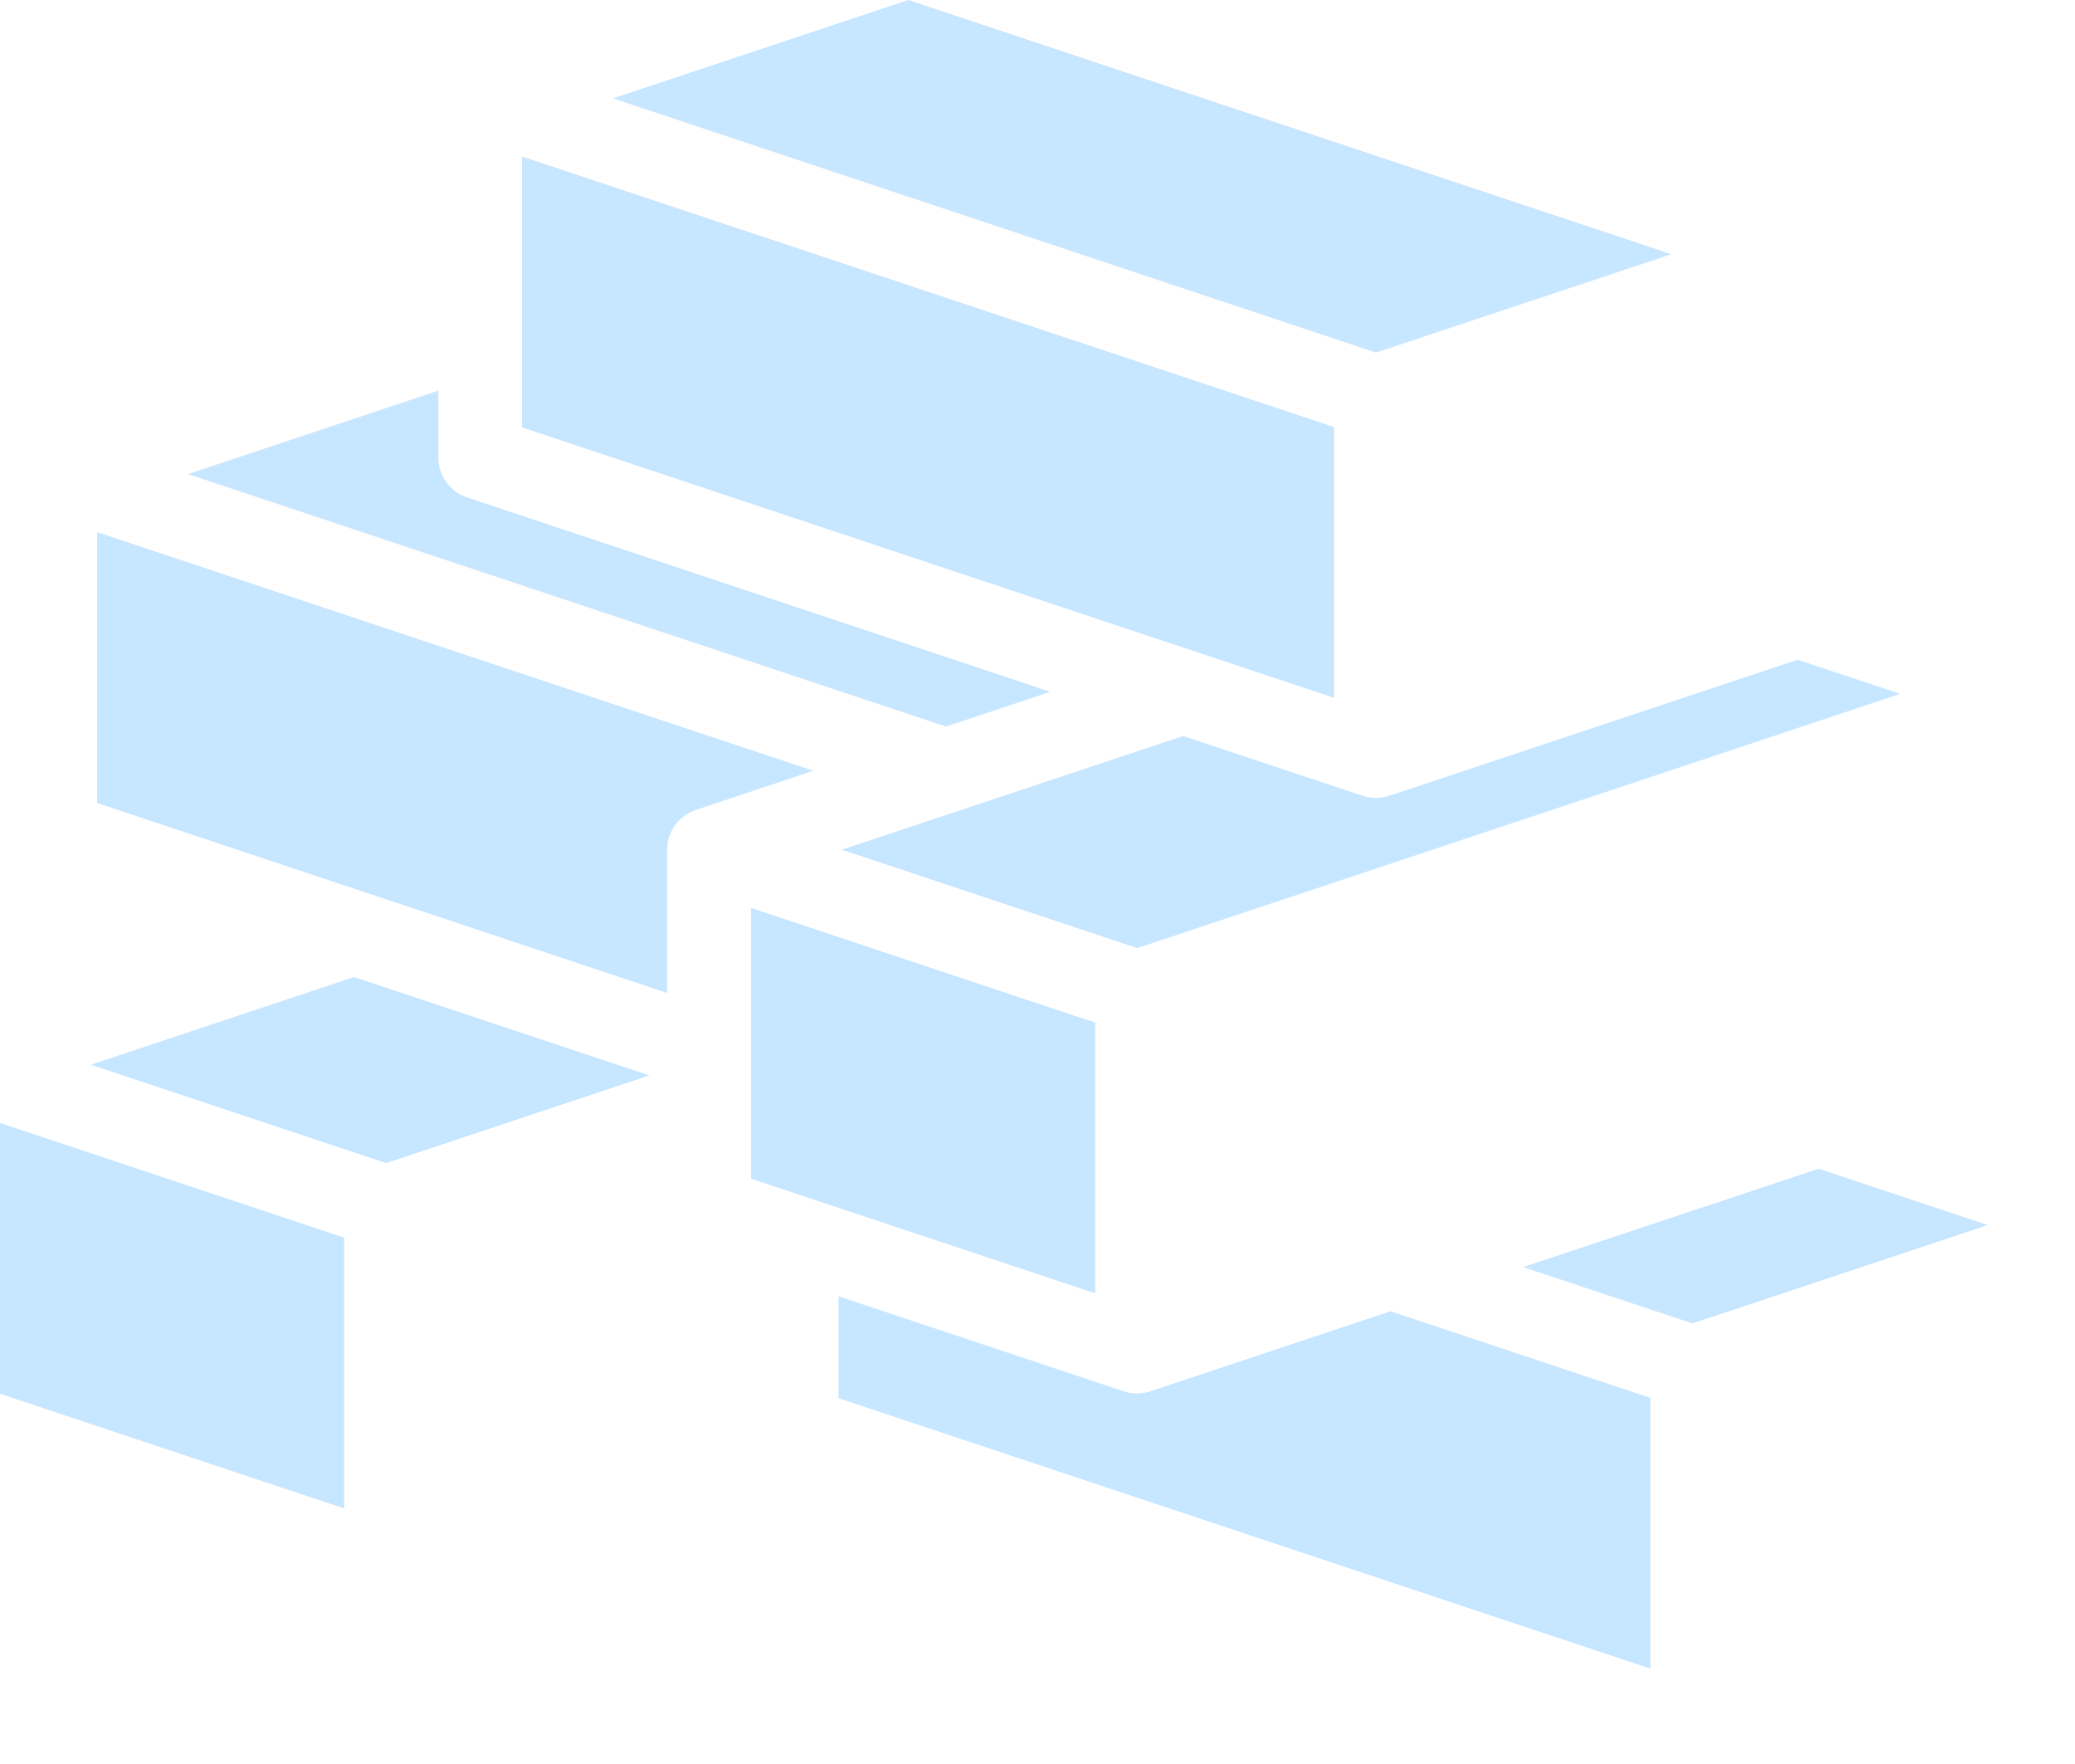 <svg width="20" height="17" viewBox="0 0 20 17" fill="none" xmlns="http://www.w3.org/2000/svg">
<path d="M8.755 8.97944e-05L5.908 0.948L13.262 3.398L16.109 2.45L8.755 0V8.97944e-05ZM5.033 1.509V4.119L12.858 6.725V4.116L5.033 1.509H5.033ZM4.224 3.765L1.812 4.569L9.117 7.002L10.124 6.667L4.501 4.794C4.421 4.767 4.351 4.715 4.301 4.646C4.251 4.578 4.225 4.495 4.225 4.41V3.765H4.224ZM0.937 5.129V7.739L6.43 9.569V8.189C6.43 8.184 6.43 8.178 6.431 8.173C6.431 8.17 6.431 8.167 6.431 8.164C6.432 8.154 6.433 8.143 6.434 8.133C6.435 8.13 6.435 8.127 6.436 8.124C6.437 8.114 6.439 8.104 6.442 8.094C6.443 8.091 6.444 8.087 6.444 8.084C6.447 8.074 6.45 8.065 6.453 8.056C6.454 8.052 6.456 8.049 6.457 8.045C6.46 8.036 6.464 8.028 6.468 8.019C6.47 8.015 6.472 8.011 6.474 8.007C6.478 7.999 6.482 7.992 6.486 7.985C6.489 7.98 6.492 7.975 6.495 7.97C6.499 7.964 6.503 7.958 6.507 7.952C6.511 7.947 6.515 7.942 6.519 7.937C6.523 7.931 6.527 7.926 6.532 7.921C6.536 7.916 6.541 7.911 6.546 7.906C6.551 7.901 6.555 7.897 6.56 7.893C6.565 7.888 6.571 7.883 6.576 7.878C6.581 7.874 6.585 7.871 6.59 7.867C6.596 7.862 6.603 7.858 6.61 7.853C6.614 7.85 6.618 7.848 6.622 7.845C6.63 7.84 6.637 7.836 6.645 7.832C6.649 7.83 6.653 7.828 6.657 7.826C6.665 7.822 6.674 7.818 6.683 7.814C6.686 7.813 6.689 7.812 6.693 7.811C6.697 7.809 6.702 7.807 6.707 7.805L7.838 7.428L0.937 5.129ZM17.326 6.358L13.39 7.669C13.386 7.67 13.382 7.672 13.379 7.673C13.373 7.674 13.368 7.676 13.363 7.677C13.356 7.679 13.35 7.68 13.343 7.681C13.336 7.683 13.329 7.684 13.322 7.685C13.316 7.686 13.31 7.687 13.304 7.688C13.296 7.688 13.289 7.689 13.282 7.689C13.275 7.69 13.269 7.69 13.263 7.69C13.255 7.69 13.248 7.689 13.241 7.689C13.235 7.689 13.229 7.688 13.223 7.688C13.216 7.687 13.208 7.686 13.201 7.685C13.195 7.684 13.189 7.683 13.184 7.682C13.176 7.68 13.168 7.679 13.16 7.677C13.156 7.675 13.151 7.674 13.146 7.673C13.142 7.672 13.138 7.671 13.134 7.669L11.404 7.093L8.114 8.189L10.961 9.137L18.315 6.687L17.326 6.358ZM7.239 8.75V11.359L10.556 12.464V10.837L10.556 10.837V9.855L10.433 9.813L10.432 9.814L7.239 8.75H7.239ZM3.412 9.416L0.875 10.261L3.722 11.209L6.259 10.364L3.412 9.416L3.412 9.416ZM0 10.822V13.432L3.317 14.537V11.927L0 10.822ZM17.529 11.263L14.682 12.211L16.312 12.754L19.159 11.806L17.529 11.263H17.529ZM8.083 12.493V13.475L15.908 16.081V13.472L13.403 12.637L11.088 13.408C11.086 13.409 11.083 13.41 11.08 13.411C11.073 13.413 11.066 13.415 11.059 13.417C11.054 13.418 11.049 13.419 11.044 13.42C11.035 13.422 11.027 13.424 11.018 13.425C11.014 13.425 11.01 13.426 11.006 13.426C10.996 13.427 10.986 13.428 10.976 13.429C10.973 13.429 10.97 13.429 10.967 13.429C10.957 13.429 10.946 13.429 10.936 13.428C10.933 13.428 10.93 13.428 10.927 13.428C10.916 13.427 10.905 13.425 10.894 13.423C10.893 13.423 10.891 13.423 10.889 13.422C10.877 13.42 10.865 13.418 10.853 13.414C10.853 13.414 10.852 13.414 10.852 13.414C10.845 13.412 10.839 13.411 10.833 13.409L8.083 12.493L8.083 12.493Z" fill="#C7E6FF"/>
</svg>
